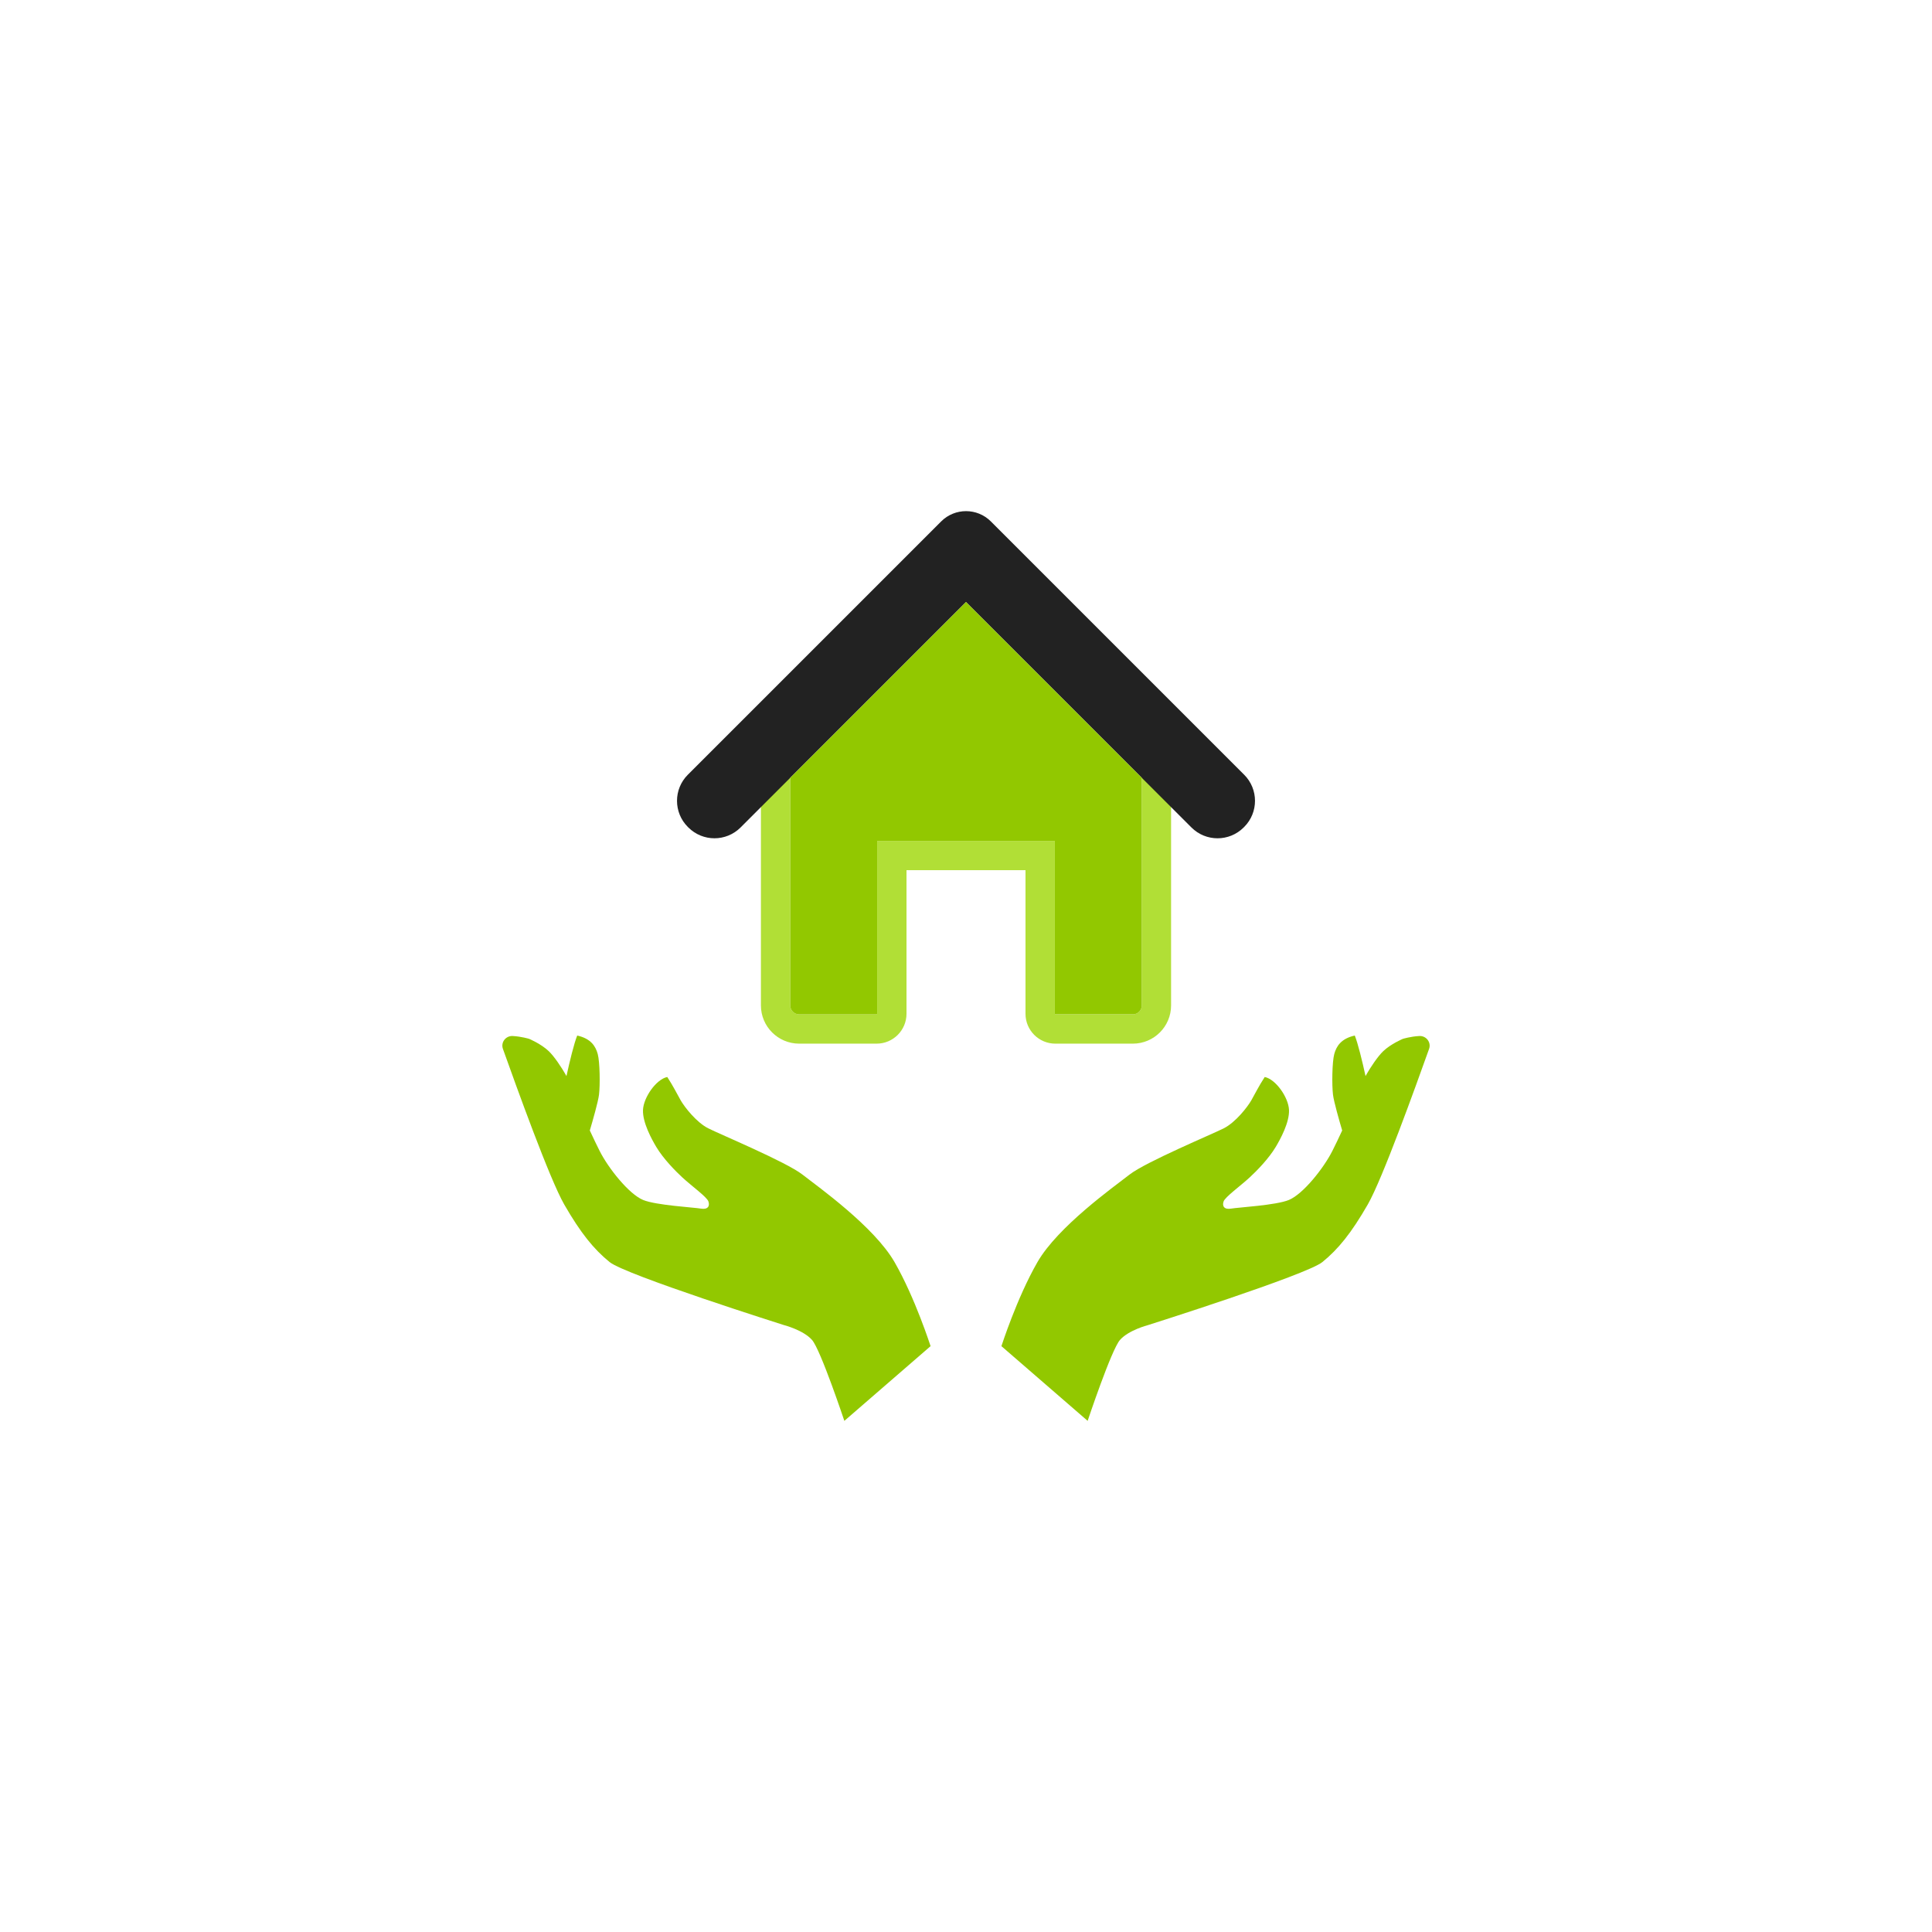 <svg class="ldi-avu4ig" width="200px"  height="200px"  xmlns="http://www.w3.org/2000/svg" xmlns:xlink="http://www.w3.org/1999/xlink" viewBox="0 0 100 100" preserveAspectRatio="xMidYMid" style="background: none;"><!--?xml version="1.0" encoding="utf-8"?--><!--Generator: Adobe Illustrator 21.0.0, SVG Export Plug-In . SVG Version: 6.00 Build 0)--><svg version="1.1" id="圖層_1" xmlns="http://www.w3.org/2000/svg" xmlns:xlink="http://www.w3.org/1999/xlink" x="0px" y="0px" viewBox="0 0 100 100" style="transform-origin: 50px 50px 0px;" xml:space="preserve"><g style="transform-origin: 50px 50px 0px;"><g style="transform-origin: 50px 50px 0px; transform: scale(0.6);"><g style="transform-origin: 50px 50px 0px;"><g><style type="text/css" style="transform-origin: 50px 50px 0px; animation-duration: 1s; animation-delay: -1s; animation-direction: normal;" class="ld ld-breath">.st0{fill:#666666;} .st1{fill:#EBB885;} .st2{fill:#E0E0E0;} .st3{fill:#A0C8D7;} .st4{fill:#66503A;} .st5{fill:#ABBD81;} .st6{fill:#A0C8D7;stroke:#333333;stroke-width:2;stroke-miterlimit:10;} .st7{fill:#FFFFFF;} .st8{fill:#66503A;stroke:#333333;stroke-width:2;stroke-miterlimit:10;} .st9{fill:#E0E0E0;stroke:#333333;stroke-width:2;stroke-miterlimit:10;} .st10{fill:#03AFF3;} .st11{fill:none;stroke:#333333;stroke-width:5;stroke-linecap:round;stroke-miterlimit:10;} .st12{fill:#8C6239;} .st13{fill:#F5E6C8;} .st14{fill:#333333;} .st15{fill:#F47E60;} .st16{fill:#E15B64;} .st17{fill:none;stroke:#000000;stroke-width:6;stroke-miterlimit:10;} .st18{fill:#4A3827;} .st19{fill:none;stroke:#666666;stroke-width:5.826;stroke-linecap:round;stroke-miterlimit:10;} .st20{fill:#77A4BD;} .st21{fill:#F8B26A;} .st22{fill:#849B87;} .st23{fill:none;} .st24{fill:#FFFFFF;stroke:#000000;stroke-width:4;stroke-miterlimit:10;} .st25{fill:none;stroke:#849B87;stroke-width:4;stroke-miterlimit:10;} .st26{fill:none;stroke:#849B87;stroke-width:4.172;stroke-miterlimit:10;} .st27{fill:#C33737;} .st28{fill:#FFDC6C;stroke:#FFFFFF;stroke-width:2.439;stroke-miterlimit:10;} .st29{stroke:#000000;stroke-width:3;stroke-miterlimit:10;} .st30{stroke:#000000;stroke-width:3;stroke-linecap:round;stroke-linejoin:round;stroke-miterlimit:10;} .st31{fill:#E0E0E0;stroke:#000000;stroke-width:3;stroke-miterlimit:10;} .st32{fill:#735441;} .st33{fill:#C8DC96;} .st34{fill:#F5E6C8;stroke:#C33737;stroke-width:6;stroke-miterlimit:10;} .st35{fill:#F5E6C8;stroke:#000000;stroke-width:4.239;stroke-miterlimit:10;} .st36{fill:#F5E169;} .st37{fill:#FFDC6C;} .st38{fill:none;stroke:#000000;stroke-width:5.134;stroke-miterlimit:10;} .st39{fill:none;stroke:#000000;stroke-width:4.908;stroke-miterlimit:10;} .st40{fill:none;stroke:#000000;stroke-width:5.037;stroke-miterlimit:10;} .st41{fill:none;stroke:#000000;stroke-width:5.433;stroke-miterlimit:10;} .st42{fill:none;stroke:#333333;stroke-width:4.308;stroke-miterlimit:10;} .st43{fill:#F8B26A;stroke:#333333;stroke-width:3;stroke-miterlimit:10;} .st44{fill:#FFFF00;stroke:#333333;stroke-width:3;stroke-miterlimit:10;} .st45{fill:#F8B26A;stroke:#F47E60;stroke-width:2.326;stroke-miterlimit:10;} .st46{fill:#333333;stroke:#333333;stroke-width:3;stroke-miterlimit:10;} .st47{fill:#8A8A8A;} .st48{fill:none;stroke:#333333;stroke-width:3;stroke-linecap:round;stroke-linejoin:round;stroke-miterlimit:10;} .st49{fill:none;stroke:#333333;stroke-width:2;stroke-linecap:round;stroke-linejoin:round;stroke-miterlimit:10;} .st50{fill:#983733;} .st51{fill:#D50D01;} .st52{fill:#81C927;} .st53{fill:#C33737;stroke:#333333;stroke-width:2;stroke-miterlimit:10;} .st54{fill:#F5E6C8;stroke:#333333;stroke-width:2;stroke-miterlimit:10;} .st55{fill:#FFFFFF;stroke:#333333;stroke-width:4;stroke-miterlimit:10;} .st56{fill:none;stroke:#E15B64;stroke-width:3;stroke-miterlimit:10;} .st57{fill:#FFFFFF;stroke:#333333;stroke-width:6;stroke-linecap:round;stroke-miterlimit:10;}</style><g style="transform-origin: 50px 50px 0px; animation-duration: 1s; animation-delay: -0.933s; animation-direction: normal;" class="ld ld-breath"><path class="st21" d="M65.164,29.334v24.064c0,0.427-0.347,0.774-0.774,0.774H57.71c-0.027,0-0.049-0.022-0.049-0.049V39.208H42.339 v14.915c0,0.027-0.022,0.049-0.049,0.049h-6.681c-0.427,0-0.774-0.347-0.774-0.774V29.334l-2.527,2.527v21.536 c0,1.823,1.478,3.301,3.301,3.301h6.681c1.423,0,2.577-1.154,2.577-2.577V41.735h10.266v12.387c0,1.423,1.154,2.577,2.577,2.577 h6.681c1.823,0,3.301-1.478,3.301-3.301V31.862L65.164,29.334z" fill="#b1df36" style="fill: rgb(177, 223, 54);"></path></g><g style="transform-origin: 50px 50px 0px; animation-duration: 1s; animation-delay: -0.867s; animation-direction: normal;" class="ld ld-breath"><path class="st27" d="M67.692,36.294l1.756,1.756c1.244,1.244,3.26,1.244,4.504,0l0.046-0.045c1.244-1.244,1.244-3.26,0-4.504 l-6.305-6.305l-4.027-4.027l-11.52-11.52c-1.184-1.184-3.104-1.184-4.289,0l-11.52,11.52l-4.027,4.027L26.003,33.5 c-1.244,1.244-1.244,3.26,0,4.504l0.046,0.045c1.244,1.244,3.26,1.244,4.504,0l1.756-1.756l2.527-2.527l8.071-8.071l2.527-2.527 L50,18.602l4.566,4.566l2.527,2.527l8.071,8.071L67.692,36.294z" fill="#222" style="fill: rgb(34, 34, 34);"></path></g><g style="transform-origin: 50px 50px 0px; animation-duration: 1s; animation-delay: -0.8s; animation-direction: normal;" class="ld ld-breath"><path class="st13" d="M54.566,23.168L50,18.602l-4.566,4.566l-2.527,2.527l-8.071,8.071v19.632c0,0.427,0.347,0.774,0.774,0.774 h6.681c0.027,0,0.049-0.022,0.049-0.049V41.735v-2.527h2.527h10.266h2.527v2.527v12.387c0,0.027,0.022,0.049,0.049,0.049h6.681 c0.427,0,0.774-0.347,0.774-0.774V33.766l-8.071-8.071L54.566,23.168z" fill="#92c800" style="fill: rgb(146, 200, 0);"></path></g><g style="transform-origin: 50px 50px 0px; animation-duration: 1s; animation-delay: -0.733s; animation-direction: normal;" class="ld ld-breath"><path class="st13" d="M43.835,75.542c-1.755-3.049-6.536-6.455-7.949-7.553c-1.413-1.098-7.122-3.477-8.131-3.99 c-1.01-0.513-2.033-1.826-2.367-2.408c-0.334-0.582-0.619-1.187-1.158-2.015c-0.951,0.194-2.045,1.752-2.094,2.838 s0.761,2.551,1.14,3.187c0.61,1.023,1.648,2.081,2.257,2.642c0.797,0.735,2.105,1.676,2.244,2.064 c0.139,0.388-0.031,0.729-0.652,0.622c-0.621-0.107-3.873-0.287-4.979-0.745c-1.233-0.511-2.999-2.743-3.744-4.217 c-0.252-0.498-0.552-1.125-0.854-1.777c0.247-0.834,0.719-2.479,0.793-3.092c0.101-0.836,0.075-2.826-0.11-3.503 c-0.185-0.677-0.59-1.331-1.77-1.595c-0.271,0.673-0.646,2.207-0.928,3.498c-0.463-0.836-1.086-1.727-1.522-2.145 c-0.665-0.637-1.701-1.069-1.701-1.069s-0.662-0.202-1.41-0.243c-0.602-0.033-1.051,0.544-0.848,1.112 c1.169,3.274,4.032,11.237,5.29,13.424c1.414,2.458,2.544,3.851,3.913,4.964s15.065,5.445,15.065,5.445s1.659,0.427,2.401,1.279 c0.742,0.852,2.784,6.975,2.784,6.975l7.439-6.445C46.941,82.796,45.62,78.644,43.835,75.542z" fill="#92c800" style="fill: rgb(146, 200, 0);"></path></g><g style="transform-origin: 50px 50px 0px; animation-duration: 1s; animation-delay: -0.667s; animation-direction: normal;" class="ld ld-breath"><path class="st13" d="M56.165,75.542c1.755-3.049,6.536-6.455,7.949-7.553c1.413-1.098,7.122-3.477,8.131-3.99 c1.01-0.513,2.033-1.826,2.367-2.408c0.334-0.582,0.619-1.187,1.158-2.015c0.951,0.194,2.045,1.752,2.094,2.838 s-0.761,2.551-1.14,3.187c-0.61,1.023-1.648,2.081-2.257,2.642c-0.797,0.735-2.105,1.676-2.244,2.064 c-0.139,0.388,0.031,0.729,0.652,0.622c0.621-0.107,3.873-0.287,4.979-0.745c1.233-0.511,2.999-2.743,3.744-4.217 c0.252-0.498,0.552-1.125,0.854-1.777c-0.247-0.834-0.719-2.479-0.793-3.092c-0.101-0.836-0.075-2.826,0.11-3.503 c0.185-0.677,0.59-1.331,1.77-1.595c0.271,0.673,0.646,2.207,0.928,3.498c0.463-0.836,1.086-1.727,1.522-2.145 c0.665-0.637,1.701-1.069,1.701-1.069s0.662-0.202,1.41-0.243c0.602-0.033,1.051,0.544,0.848,1.112 c-1.169,3.274-4.032,11.237-5.29,13.424c-1.414,2.458-2.544,3.851-3.913,4.964c-1.37,1.113-15.065,5.445-15.065,5.445 s-1.659,0.427-2.401,1.279s-2.784,6.975-2.784,6.975l-7.439-6.445C53.059,82.796,54.38,78.644,56.165,75.542z" fill="#92c800" style="fill: rgb(146, 200, 0);"></path></g></g></g></g></g><style type="text/css" style="transform-origin: 50px 50px 0px; animation-duration: 1s; animation-delay: -0.267s; animation-direction: normal;" class="ld ld-breath">@keyframes ld-breath {
  0% {
    -webkit-transform: scale(0.86);
    transform: scale(0.86);
  }
  50% {
    -webkit-transform: scale(1.06);
    transform: scale(1.06);
  }
  100% {
    -webkit-transform: scale(0.86);
    transform: scale(0.86);
  }
}
@-webkit-keyframes ld-breath {
  0% {
    -webkit-transform: scale(0.86);
    transform: scale(0.86);
  }
  50% {
    -webkit-transform: scale(1.06);
    transform: scale(1.06);
  }
  100% {
    -webkit-transform: scale(0.86);
    transform: scale(0.86);
  }
}
.ld.ld-breath {
  -webkit-animation: ld-breath 1s infinite;
  animation: ld-breath 1s infinite;
}
</style></svg></svg>